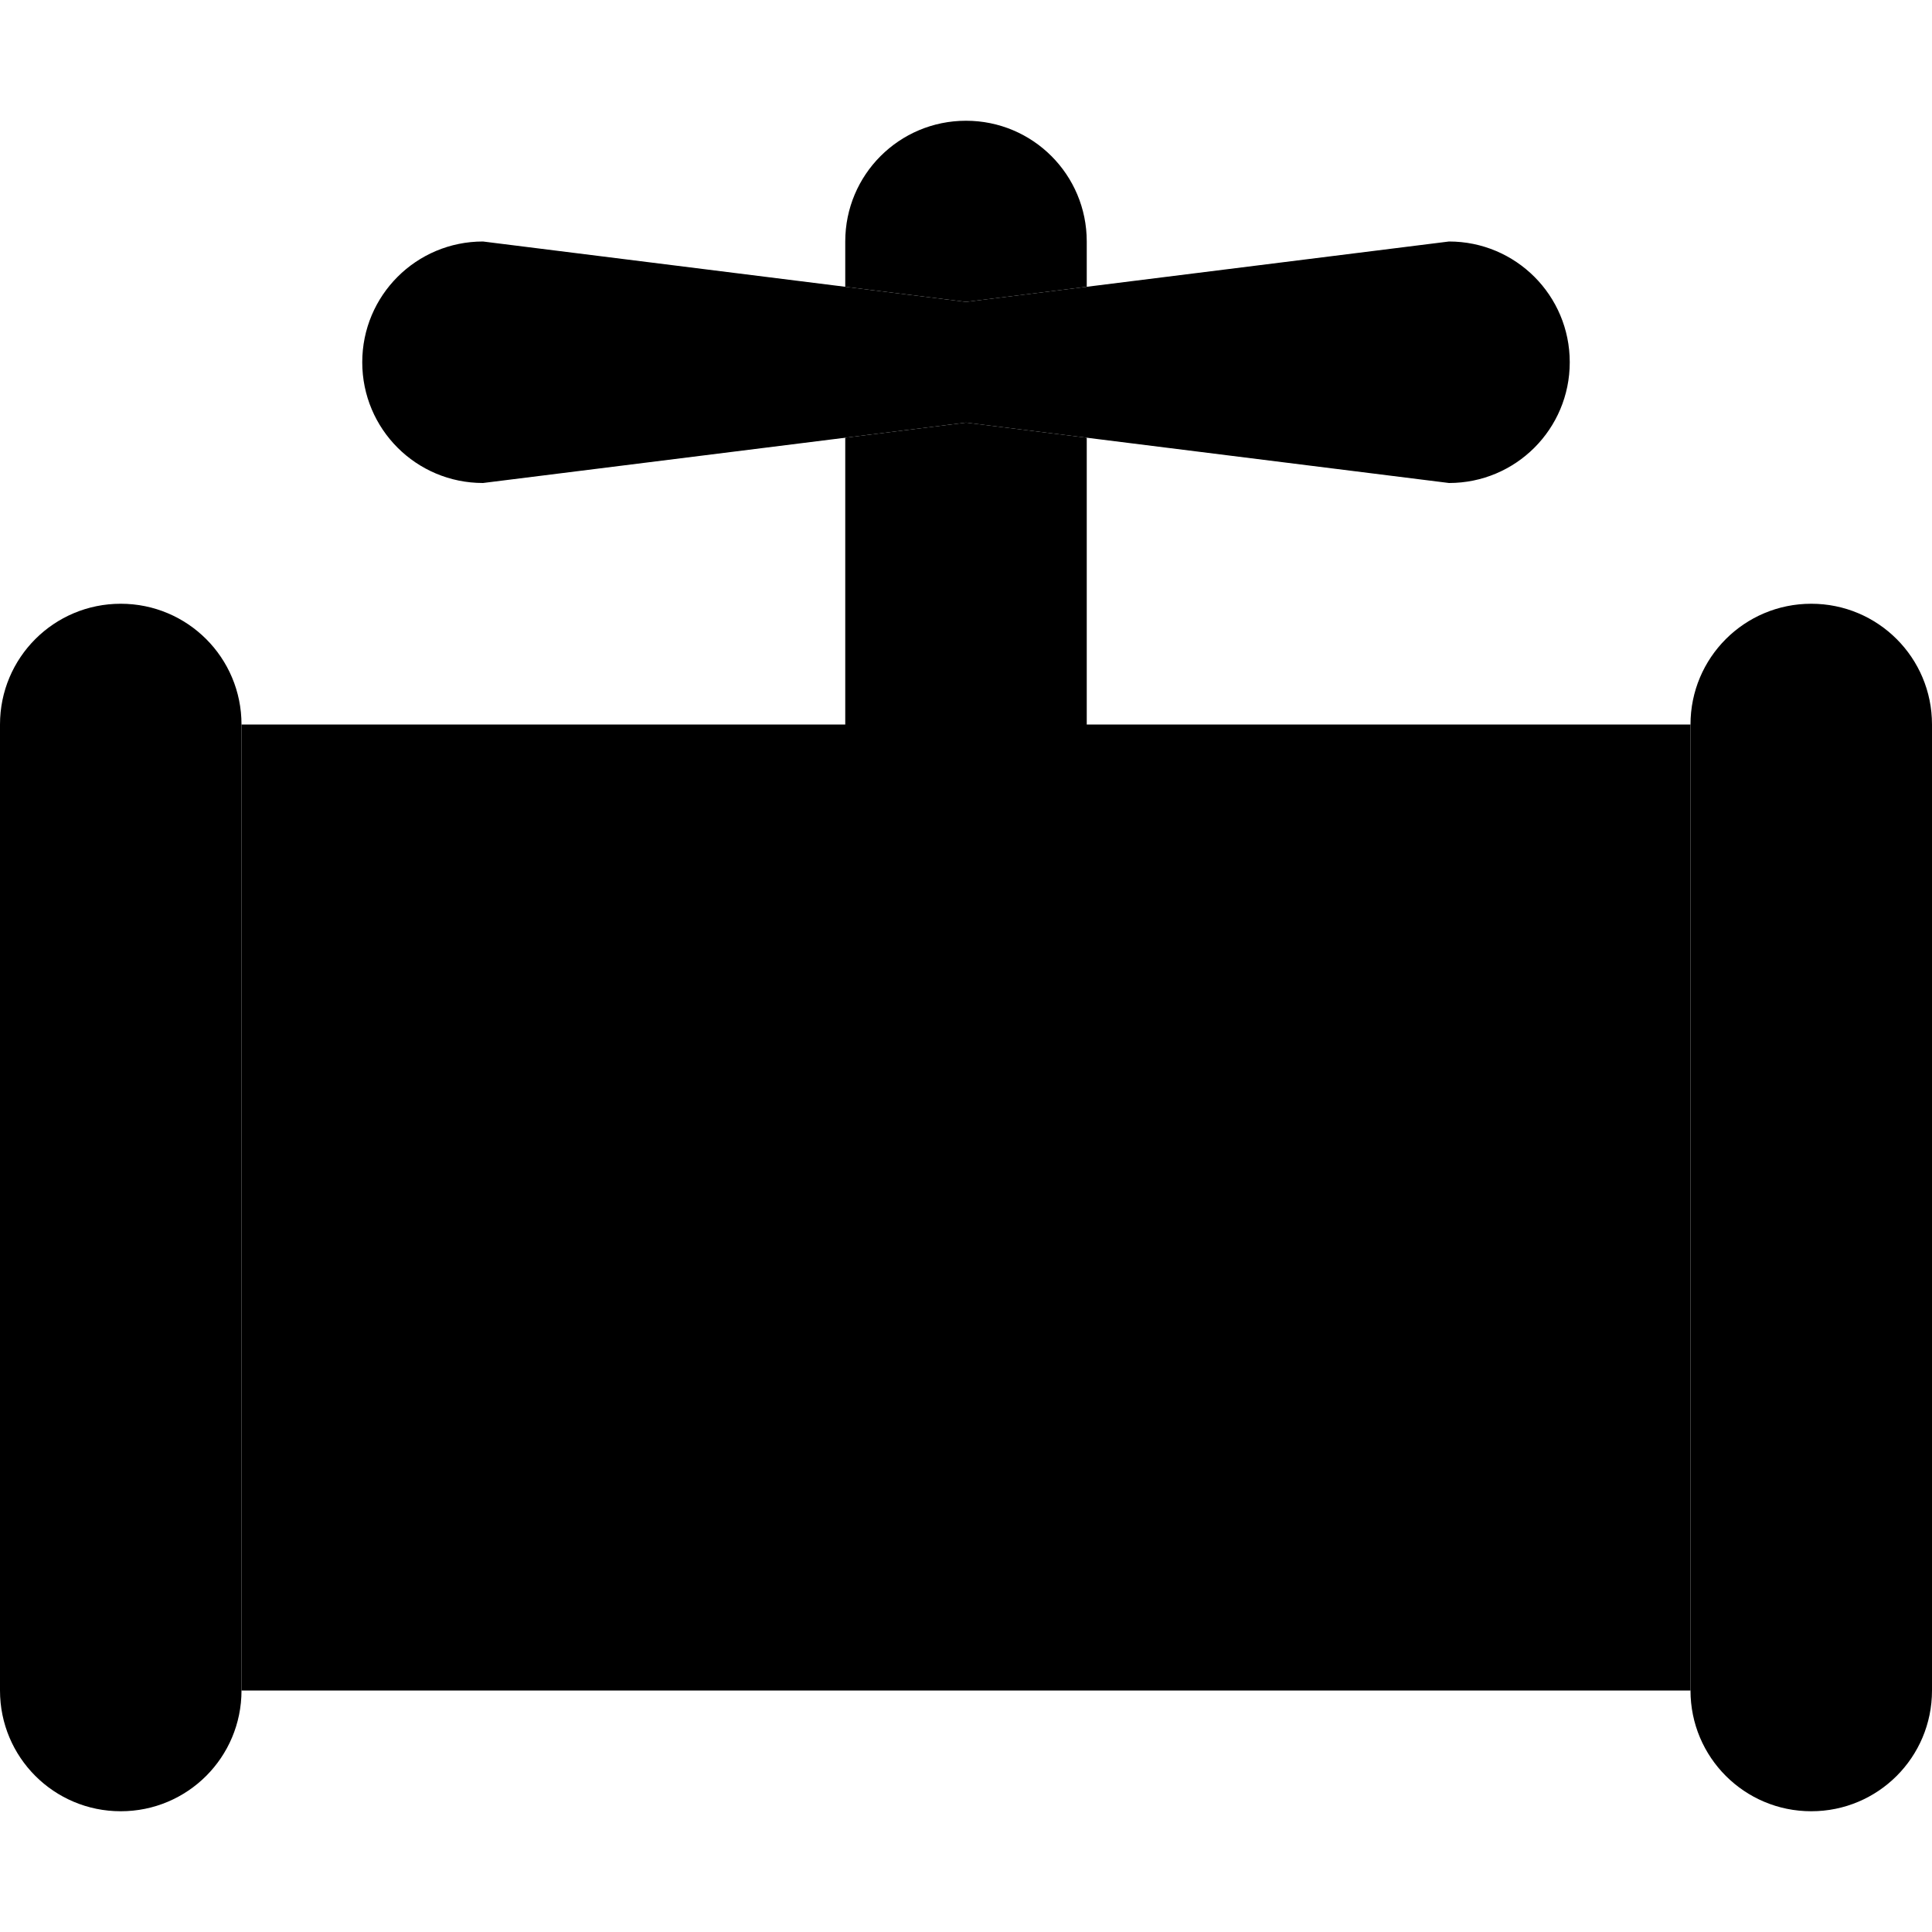 <svg xmlns="http://www.w3.org/2000/svg" viewBox="0 0 512 512"><path class="pr-icon-duotone-secondary" d="M64 192l0 256 384 0 0-256-160 0 0-76-32-4-32 4 0 76L64 192zM224 64l0 12 32 4 32-4 0-12c0-17.7-14.3-32-32-32s-32 14.3-32 32z"/><path class="pr-icon-duotone-primary" d="M128 128l128-16 128 16c17.7 0 32-14.3 32-32s-14.3-32-32-32L256 80 128 64c-17.7 0-32 14.3-32 32s14.3 32 32 32zM32 160c-17.7 0-32 14.3-32 32L0 448c0 17.7 14.3 32 32 32s32-14.3 32-32l0-256c0-17.7-14.3-32-32-32zm480 32c0-17.7-14.3-32-32-32s-32 14.3-32 32l0 256c0 17.7 14.3 32 32 32s32-14.3 32-32l0-256z"/></svg>